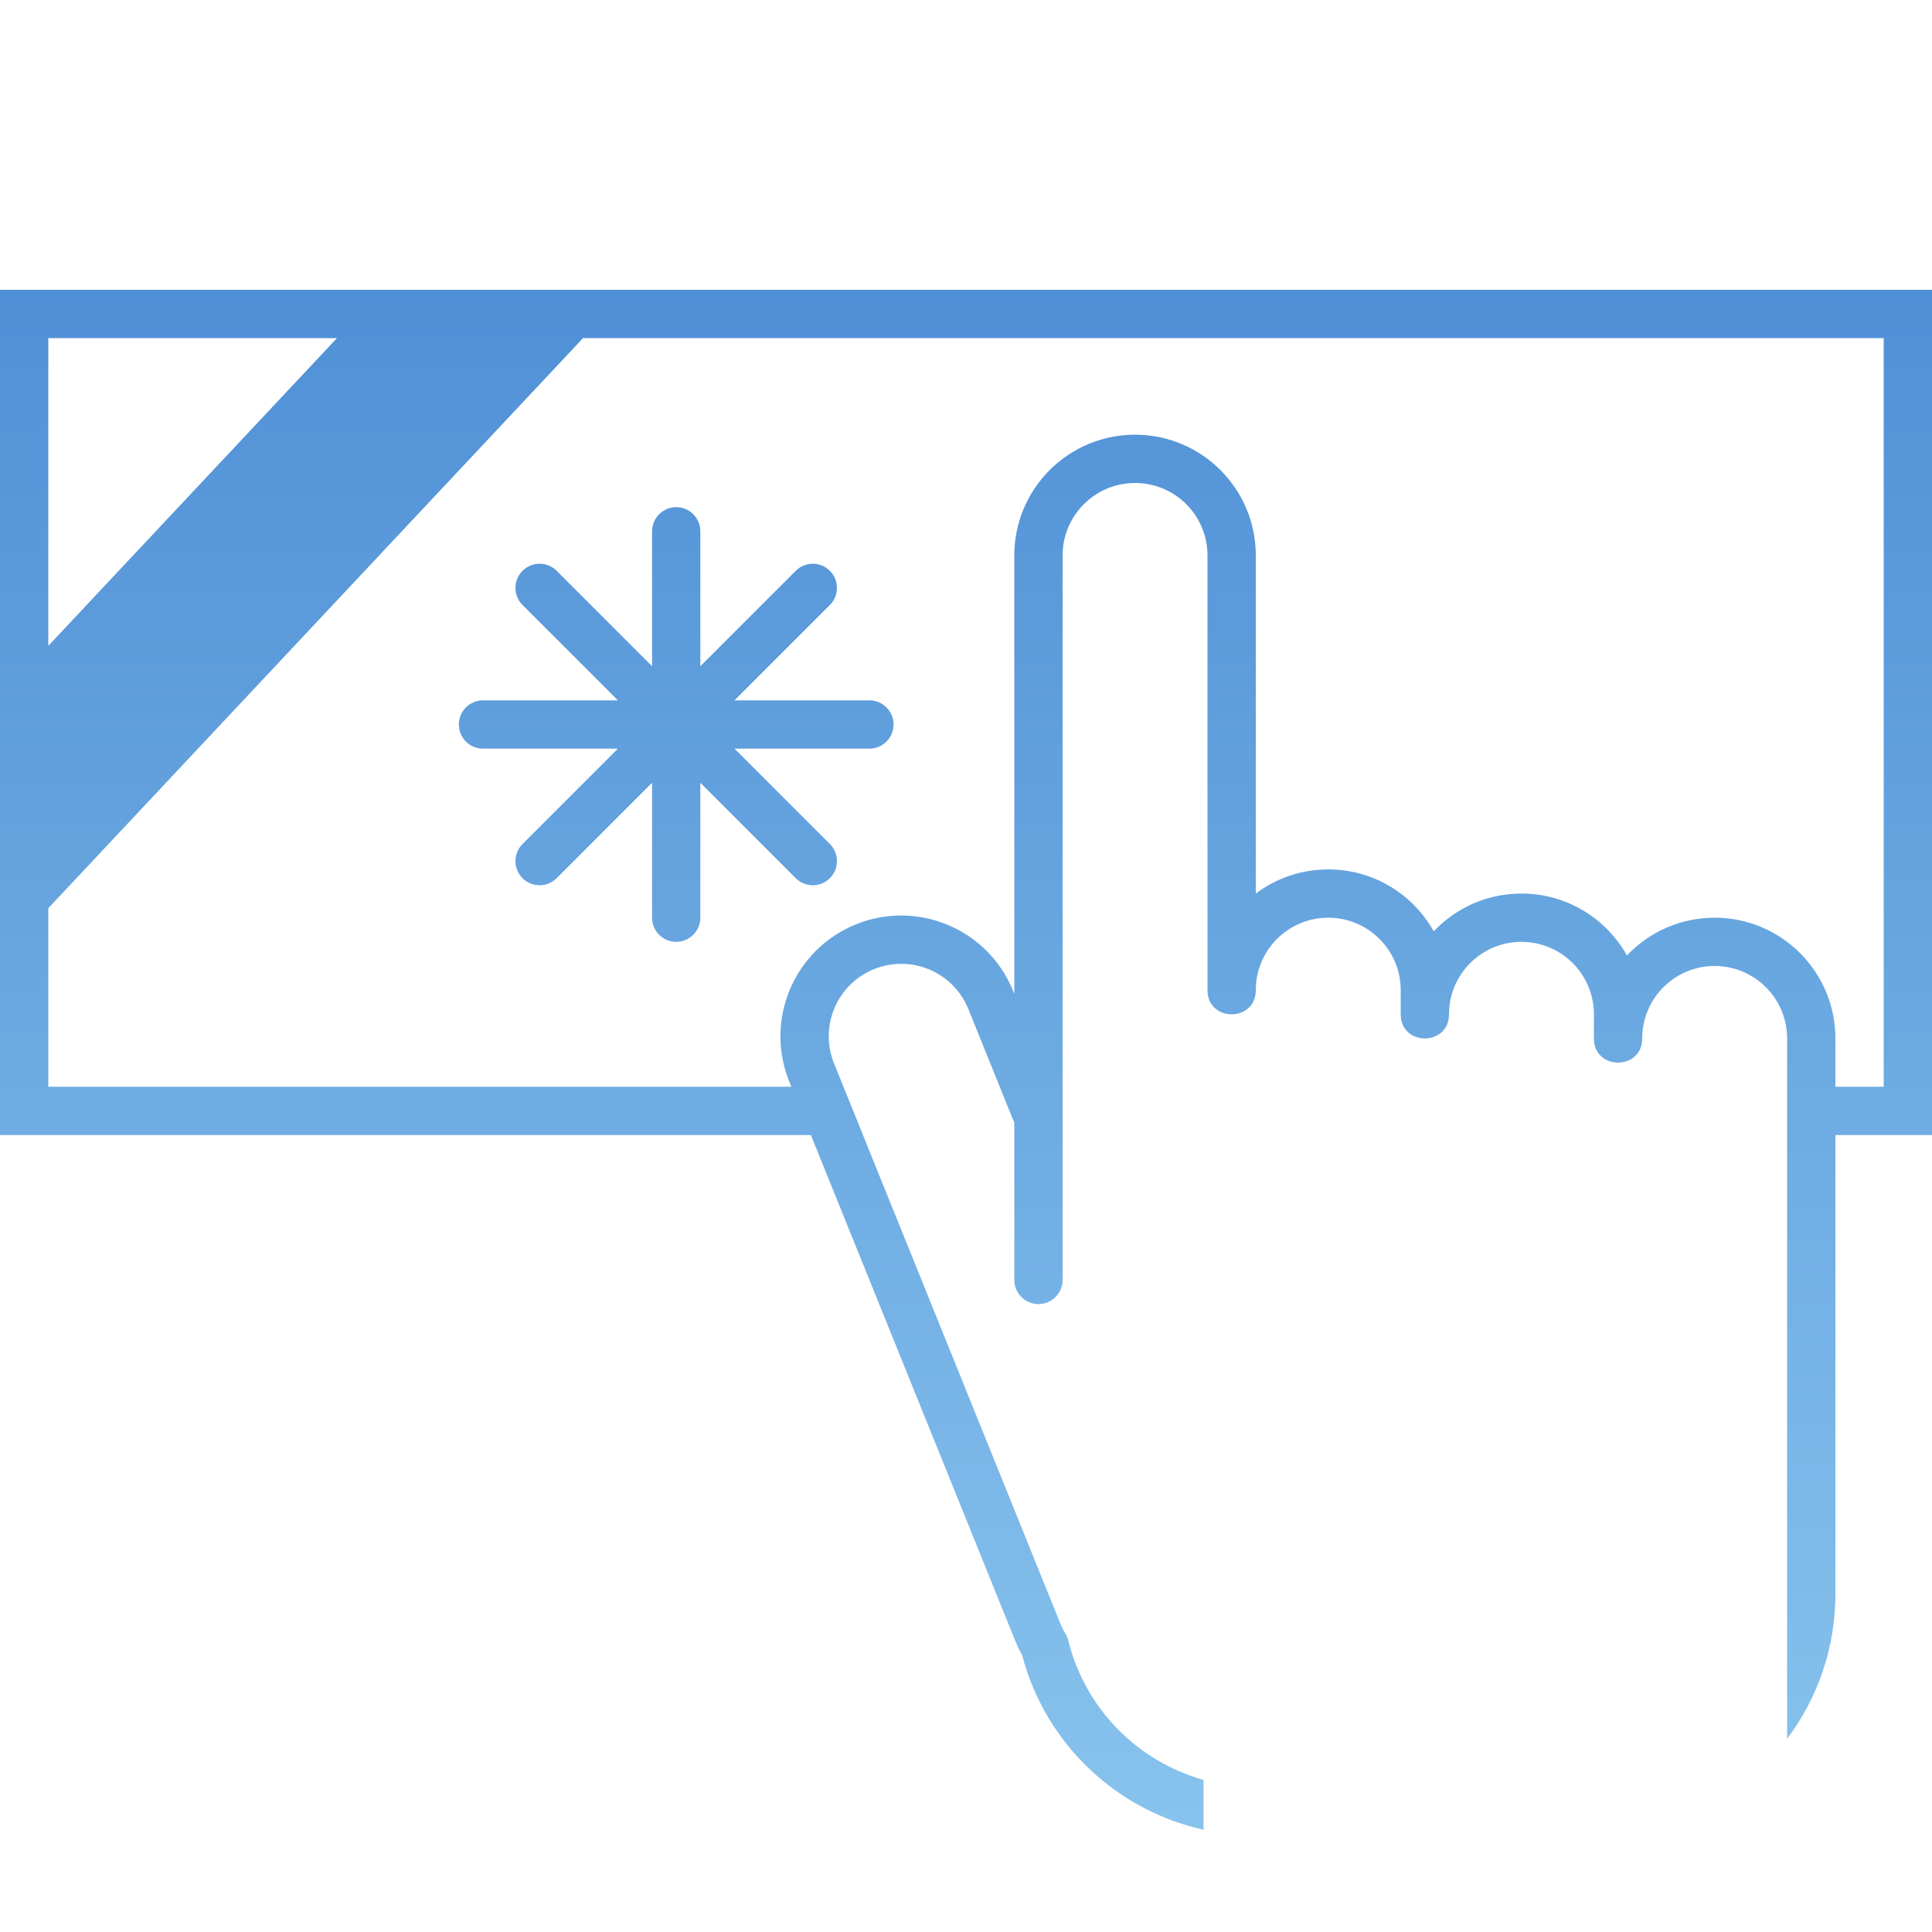 <?xml version="1.0" encoding="UTF-8"?>
<svg width="80px" height="80px" viewBox="0 0 80 80" version="1.1" xmlns="http://www.w3.org/2000/svg" xmlns:xlink="http://www.w3.org/1999/xlink">
    <!-- Generator: Sketch 55.2 (78181) - https://sketchapp.com -->
    <title>icon5</title>
    <desc>Created with Sketch.</desc>
    <defs>
        <linearGradient x1="50%" y1="0%" x2="50%" y2="100%" id="linearGradient-1">
            <stop stop-color="#5090D6" offset="0%"></stop>
            <stop stop-color="#88C3ED" offset="100%"></stop>
        </linearGradient>
    </defs>
    <g id="Page-1" stroke="none" stroke-width="1" fill="none" fill-rule="evenodd">
        <g id="icon5" fill="url(#linearGradient-1)">
            <path d="M33.577,47 L-2.84217094e-14,47 L-2.84217094e-14,12 L80,12 L80,47 L76,47 L76,66 C76,68.252 75.256,70.329 74,72.001 L74,66 L74,43 C74,41.343 72.657,40 71,40 C69.343,40 68,41.343 68,43 C68,44.333 66,44.333 66,43 L66,42 C66,40.343 64.657,39 63,39 C61.343,39 60,40.343 60,42 C60,43.333 58,43.333 58,42 L58,41 C58,39.343 56.657,38 55,38 C53.343,38 52,39.343 52,41 C52,42.333 50,42.333 50,41 L50,23 C50,21.343 48.657,20 47,20 C45.343,20 44,21.343 44,23 L44,45.649 L44,53 C44,53.552 43.552,54 43,54 C42.448,54 42,53.552 42,53 L42,46.492 L40.099,41.786 C39.478,40.25 37.73,39.508 36.194,40.129 C34.657,40.749 33.915,42.498 34.536,44.034 L43.901,67.214 C43.962,67.365 44.035,67.51 44.118,67.647 C44.17,67.733 44.209,67.827 44.233,67.925 C44.931,70.752 47.105,72.936 49.836,73.703 L49.836,75.764 C46.218,74.964 43.286,72.197 42.328,68.547 C42.222,68.359 42.128,68.164 42.047,67.963 L33.577,47 Z M76,45 L78,45 L78,14 L24.142,14 L2,37.607 L2,45 L32.769,45 L32.681,44.783 C31.647,42.223 32.884,39.309 35.444,38.274 C38.005,37.24 40.919,38.477 41.953,41.037 L42,41.153 L42,23 C42,20.239 44.239,18 47,18 C49.761,18 52,20.239 52,23 L52,37 C52.836,36.372 53.874,36 55,36 C56.877,36 58.513,37.034 59.368,38.564 C60.279,37.601 61.569,37 63,37 C64.877,37 66.513,38.034 67.368,39.564 C68.279,38.601 69.569,38 71,38 C73.761,38 76,40.239 76,43 L76,45 Z M13.954,14 L2,14 L2,26.743 L13.954,14 Z M27,27.586 L27,22 C27,21.448 27.448,21 28,21 C28.552,21 29,21.448 29,22 L29,27.586 L32.95,23.636 C33.34,23.246 33.973,23.246 34.364,23.636 C34.754,24.027 34.754,24.66 34.364,25.05 L30.414,29 L36,29 C36.552,29 37,29.448 37,30 C37,30.552 36.552,31 36,31 L30.414,31 L34.364,34.95 C34.754,35.34 34.754,35.973 34.364,36.364 C33.973,36.754 33.34,36.754 32.95,36.364 L29,32.414 L29,38 C29,38.552 28.552,39 28,39 C27.448,39 27,38.552 27,38 L27,32.414 L23.05,36.364 C22.66,36.754 22.027,36.754 21.636,36.364 C21.246,35.973 21.246,35.34 21.636,34.95 L25.586,31 L20,31 C19.448,31 19,30.552 19,30 C19,29.448 19.448,29 20,29 L25.586,29 L21.636,25.05 C21.246,24.66 21.246,24.027 21.636,23.636 C22.027,23.246 22.66,23.246 23.05,23.636 L27,27.586 Z" id="Combined-Shape"></path>
        </g>
    </g>
</svg>